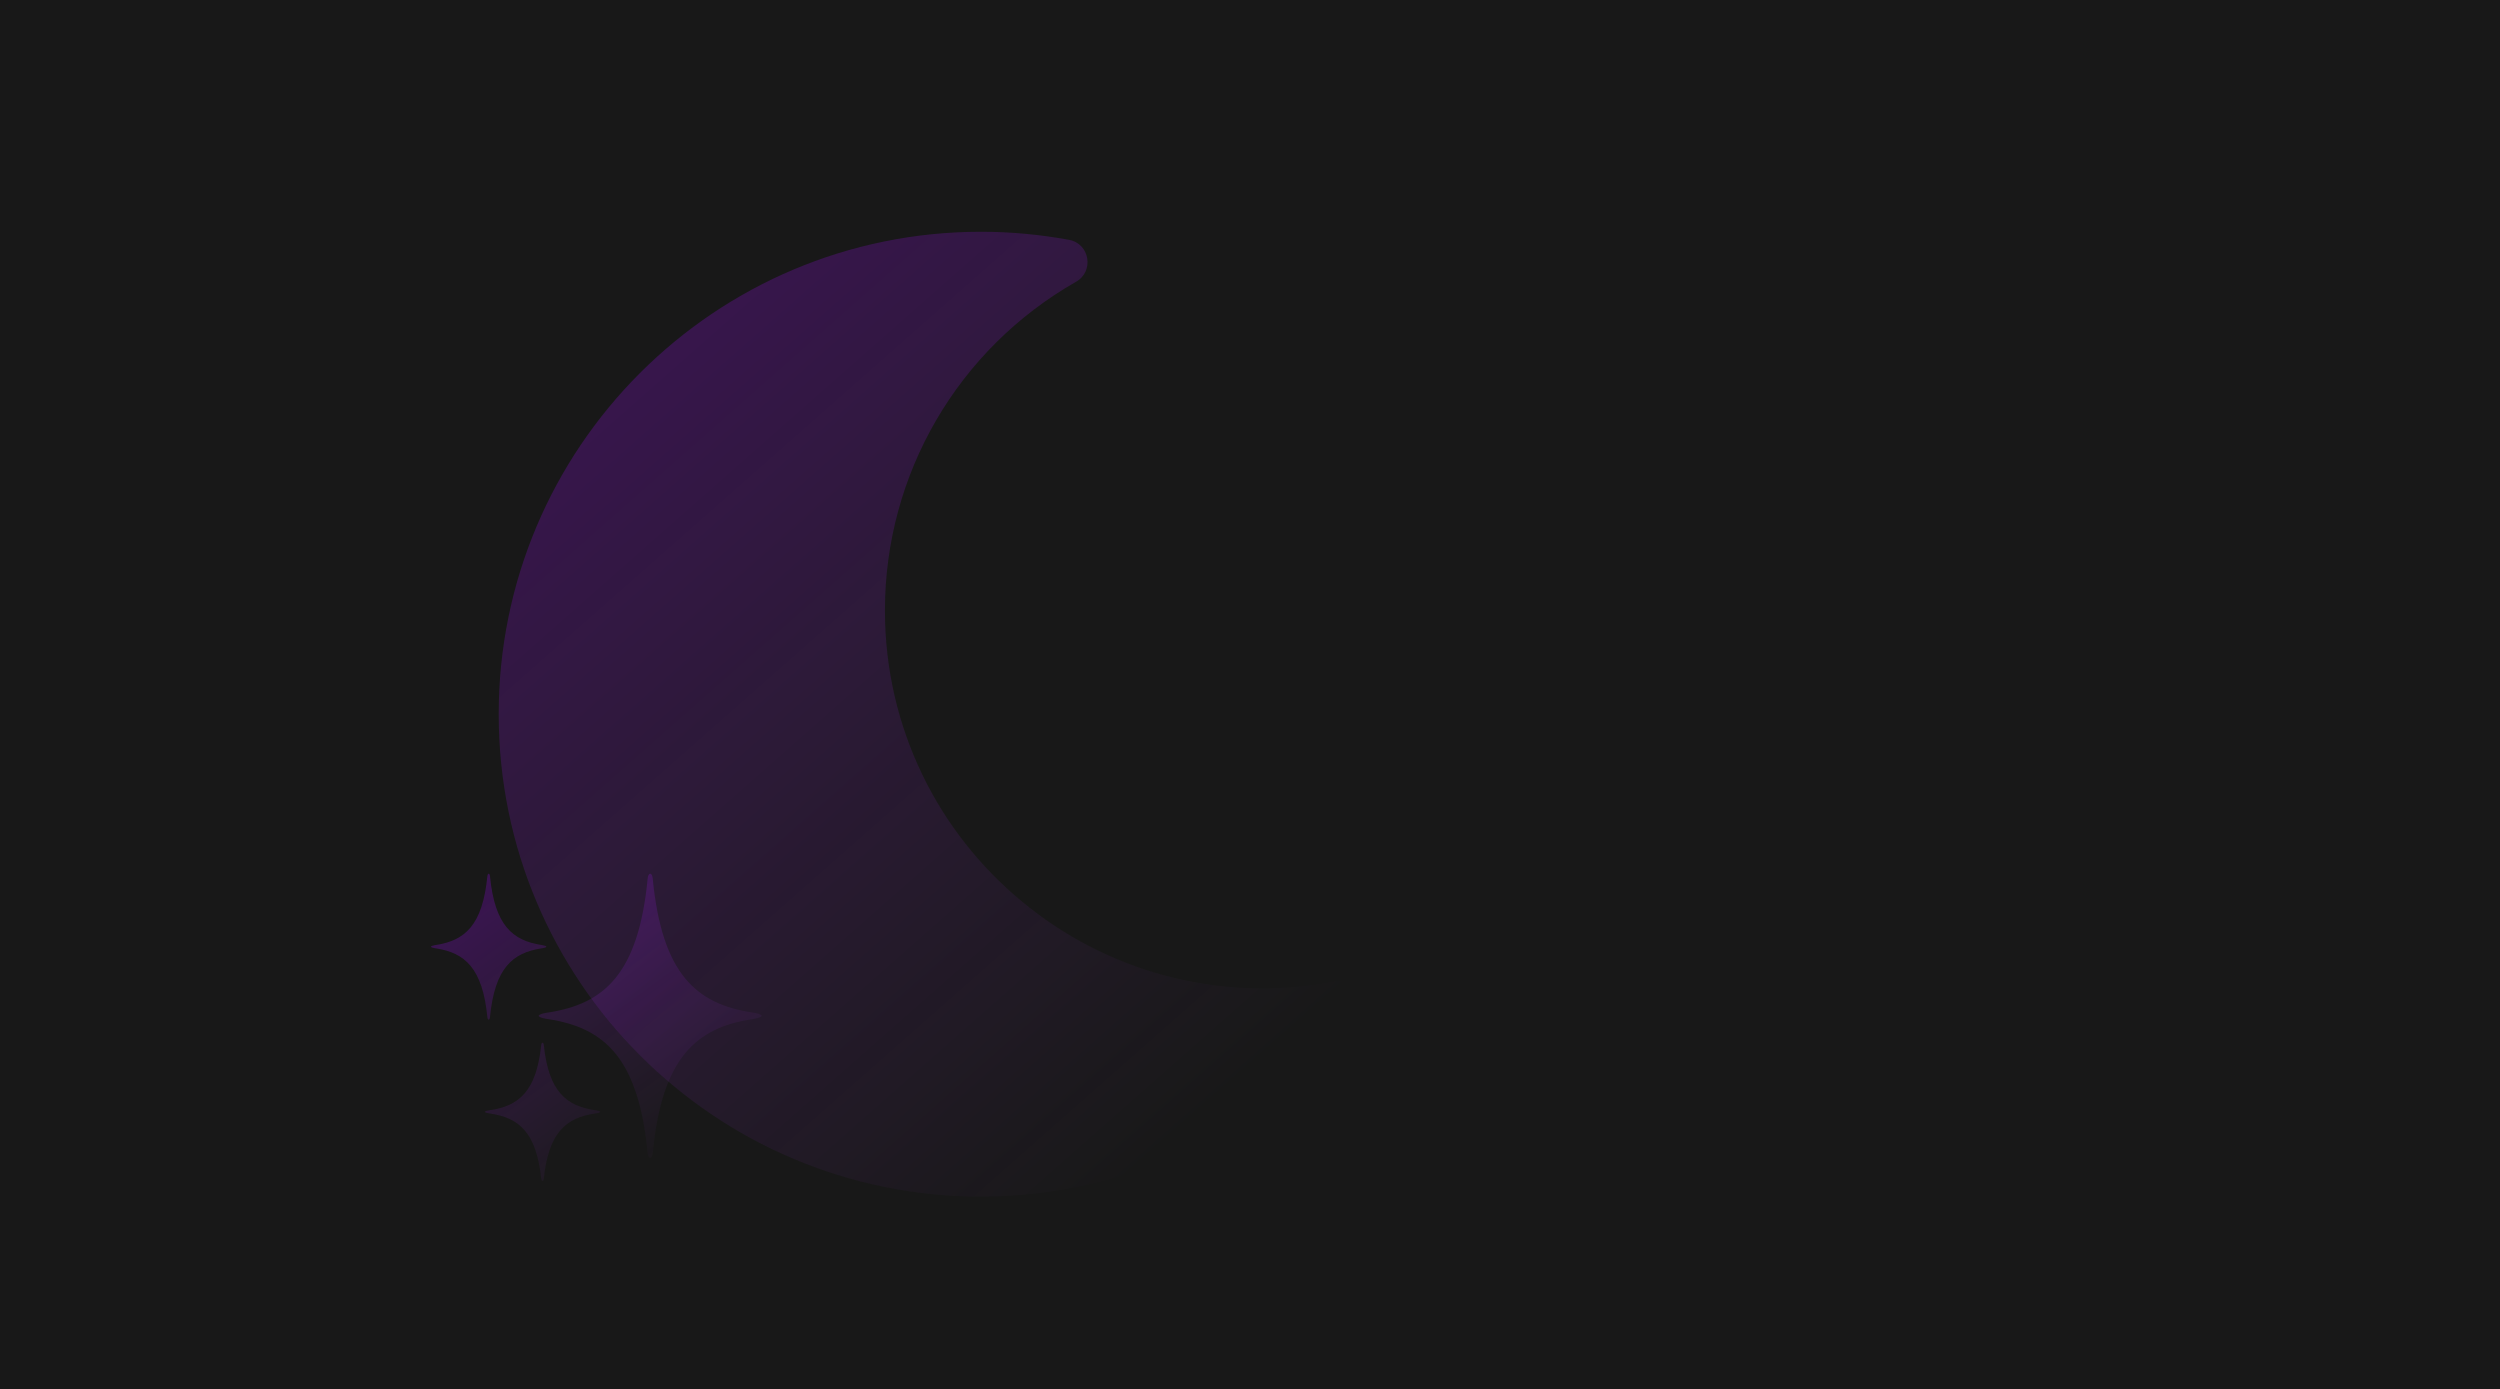 <svg width="1920" height="1067" viewBox="0 0 1920 1067" fill="none" xmlns="http://www.w3.org/2000/svg">
<rect y="-13" width="1920" height="1080" fill="#181818"/>
<path d="M753.367 919C867.605 919 971.94 867.007 1041.06 781.811C1051.29 769.208 1040.14 750.796 1024.34 753.806C844.645 788.04 679.631 650.217 679.631 468.761C679.631 364.237 735.565 268.12 826.473 216.367C840.486 208.39 836.961 187.137 821.039 184.194C798.716 180.077 776.065 178.003 753.367 178C548.929 178 383 343.728 383 548.5C383 753.012 548.668 919 753.367 919Z" fill="url(#backgroundgradient0)"/>
<path fill-rule="evenodd" clip-rule="evenodd" d="M577.552 782.718C578.094 782.634 578.639 782.552 579.186 782.473C578.683 782.559 578.139 782.64 577.552 782.718Z" fill="url(#backgroundgradient1)"/>
<path fill-rule="evenodd" clip-rule="evenodd" d="M421.146 782.718C420.558 782.64 420.015 782.559 419.511 782.473C420.059 782.552 420.603 782.634 421.146 782.718Z" fill="url(#backgroundgradient2)"/>
<path fill-rule="evenodd" clip-rule="evenodd" d="M421.146 777.582C420.603 777.666 420.059 777.748 419.511 777.827C420.015 777.742 420.558 777.66 421.146 777.582Z" fill="url(#backgroundgradient3)"/>
<path fill-rule="evenodd" clip-rule="evenodd" d="M577.552 777.582C578.139 777.66 578.683 777.742 579.186 777.827C578.639 777.748 578.094 777.666 577.552 777.582Z" fill="url(#backgroundgradient4)"/>
<path d="M579.186 777.827C578.639 777.748 578.094 777.666 577.552 777.582C534.961 770.977 508.426 748.356 501.295 674.764L501.282 674.63C501.109 672.935 500.657 671.981 500.207 671.481C499.887 671.126 499.567 671 499.349 671C499.13 671 498.811 671.126 498.491 671.481C498.041 671.981 497.589 672.935 497.416 674.63L497.403 674.764C490.271 748.356 463.736 770.977 421.146 777.582C420.603 777.666 420.059 777.748 419.511 777.827C415.881 778.442 414.361 779.235 413.881 779.777C413.752 779.922 413.698 780.049 413.698 780.15C413.698 780.251 413.752 780.378 413.881 780.523C414.361 781.065 415.881 781.858 419.511 782.473C420.059 782.552 420.603 782.634 421.146 782.718C463.736 789.323 490.271 811.944 497.403 885.536L497.416 885.67C497.589 887.365 498.041 888.319 498.491 888.819C498.811 889.174 499.13 889.3 499.349 889.3C499.567 889.3 499.887 889.174 500.207 888.819C500.657 888.319 501.109 887.365 501.282 885.67L501.295 885.536C508.426 811.944 534.961 789.323 577.552 782.718C578.094 782.634 578.639 782.552 579.186 782.473C582.817 781.858 584.337 781.065 584.817 780.523C584.946 780.378 585 780.251 585 780.15C585 780.049 584.946 779.922 584.817 779.777C584.337 779.235 582.817 778.442 579.186 777.827Z" fill="url(#backgroundgradient5)"/>
<path fill-rule="evenodd" clip-rule="evenodd" d="M457.101 855.149C457.382 855.108 457.663 855.069 457.946 855.03C457.686 855.072 457.405 855.112 457.101 855.149Z" fill="url(#backgroundgradient6)"/>
<path fill-rule="evenodd" clip-rule="evenodd" d="M376.201 855.149C375.897 855.112 375.616 855.072 375.356 855.03C375.639 855.069 375.921 855.108 376.201 855.149Z" fill="url(#backgroundgradient7)"/>
<path fill-rule="evenodd" clip-rule="evenodd" d="M376.201 852.651C375.921 852.692 375.639 852.731 375.356 852.77C375.616 852.728 375.897 852.688 376.201 852.651Z" fill="url(#backgroundgradient8)"/>
<path fill-rule="evenodd" clip-rule="evenodd" d="M457.101 852.651C457.405 852.688 457.686 852.728 457.946 852.77C457.663 852.731 457.382 852.692 457.101 852.651Z" fill="url(#backgroundgradient9)"/>
<path d="M457.946 852.77C457.663 852.731 457.382 852.692 457.101 852.651C435.071 849.437 421.346 838.433 417.658 802.631L417.651 802.566C417.561 801.741 417.328 801.277 417.095 801.034C416.929 800.861 416.764 800.8 416.651 800.8C416.538 800.8 416.373 800.861 416.207 801.034C415.975 801.277 415.741 801.741 415.651 802.566L415.645 802.631C411.956 838.433 398.231 849.437 376.201 852.651C375.921 852.692 375.639 852.731 375.356 852.77C373.478 853.069 372.692 853.455 372.443 853.719C372.377 853.789 372.349 853.851 372.349 853.9C372.349 853.949 372.377 854.011 372.443 854.081C372.692 854.345 373.478 854.731 375.356 855.03C375.639 855.069 375.921 855.108 376.201 855.149C398.231 858.363 411.956 869.367 415.645 905.169L415.651 905.234C415.741 906.059 415.975 906.523 416.207 906.766C416.373 906.939 416.538 907 416.651 907C416.764 907 416.929 906.939 417.095 906.766C417.328 906.523 417.561 906.059 417.651 905.234L417.658 905.169C421.346 869.367 435.071 858.363 457.101 855.149C457.382 855.108 457.663 855.069 457.946 855.03C459.824 854.731 460.61 854.345 460.859 854.081C460.925 854.011 460.953 853.949 460.953 853.9C460.953 853.851 460.925 853.789 460.859 853.719C460.61 853.455 459.824 853.069 457.946 852.77Z" fill="url(#backgroundgradient10)"/>
<path fill-rule="evenodd" clip-rule="evenodd" d="M415.752 728.369C416.033 728.325 416.315 728.284 416.598 728.243C416.337 728.287 416.056 728.329 415.752 728.369Z" fill="url(#backgroundgradient11)"/>
<path fill-rule="evenodd" clip-rule="evenodd" d="M334.852 728.369C334.549 728.329 334.267 728.287 334.007 728.243C334.29 728.284 334.572 728.325 334.852 728.369Z" fill="url(#backgroundgradient12)"/>
<path fill-rule="evenodd" clip-rule="evenodd" d="M334.852 725.731C334.572 725.775 334.29 725.816 334.007 725.857C334.267 725.813 334.549 725.771 334.852 725.731Z" fill="url(#backgroundgradient13)"/>
<path fill-rule="evenodd" clip-rule="evenodd" d="M415.752 725.731C416.056 725.771 416.337 725.813 416.598 725.857C416.315 725.816 416.033 725.775 415.752 725.731Z" fill="url(#backgroundgradient14)"/>
<path d="M416.598 725.857C416.315 725.816 416.033 725.775 415.752 725.731C393.723 722.339 379.998 710.723 376.309 672.933L376.302 672.864C376.213 671.994 375.979 671.504 375.746 671.247C375.581 671.065 375.415 671 375.302 671C375.189 671 375.024 671.065 374.859 671.247C374.626 671.504 374.392 671.994 374.303 672.864L374.296 672.933C370.607 710.723 356.882 722.339 334.852 725.731C334.572 725.775 334.29 725.816 334.007 725.857C332.129 726.173 331.343 726.58 331.095 726.858C331.028 726.933 331 726.998 331 727.05C331 727.102 331.028 727.167 331.095 727.242C331.343 727.52 332.129 727.927 334.007 728.243C334.29 728.284 334.572 728.325 334.852 728.369C356.882 731.761 370.607 743.377 374.296 781.167L374.303 781.236C374.392 782.106 374.626 782.596 374.859 782.853C375.024 783.035 375.189 783.1 375.302 783.1C375.415 783.1 375.581 783.035 375.746 782.853C375.979 782.596 376.213 782.106 376.302 781.236L376.309 781.167C379.998 743.377 393.723 731.761 415.752 728.369C416.033 728.325 416.315 728.284 416.598 728.243C418.475 727.927 419.262 727.52 419.51 727.242C419.577 727.167 419.605 727.102 419.605 727.05C419.605 726.998 419.577 726.933 419.51 726.858C419.262 726.58 418.475 726.173 416.598 725.857Z" fill="url(#backgroundgradient15)"/>
<defs>
<linearGradient id="backgroundgradient0" x1="383" y1="178" x2="956" y2="827.5" gradientUnits="userSpaceOnUse">
<stop stop-color="#9E00FF" stop-opacity="0.27"/>
<stop offset="1" stop-color="#B844FF" stop-opacity="0"/>
</linearGradient>
<linearGradient id="backgroundgradient1" x1="331" y1="671" x2="506.349" y2="910.448" gradientUnits="userSpaceOnUse">
<stop stop-color="#9E00FF" stop-opacity="0.27"/>
<stop offset="1" stop-color="#B844FF" stop-opacity="0"/>
</linearGradient>
<linearGradient id="backgroundgradient2" x1="331" y1="671" x2="506.349" y2="910.448" gradientUnits="userSpaceOnUse">
<stop stop-color="#9E00FF" stop-opacity="0.27"/>
<stop offset="1" stop-color="#B844FF" stop-opacity="0"/>
</linearGradient>
<linearGradient id="backgroundgradient3" x1="331" y1="671" x2="506.349" y2="910.448" gradientUnits="userSpaceOnUse">
<stop stop-color="#9E00FF" stop-opacity="0.27"/>
<stop offset="1" stop-color="#B844FF" stop-opacity="0"/>
</linearGradient>
<linearGradient id="backgroundgradient4" x1="331" y1="671" x2="506.349" y2="910.448" gradientUnits="userSpaceOnUse">
<stop stop-color="#9E00FF" stop-opacity="0.27"/>
<stop offset="1" stop-color="#B844FF" stop-opacity="0"/>
</linearGradient>
<linearGradient id="backgroundgradient5" x1="331" y1="671" x2="506.349" y2="910.448" gradientUnits="userSpaceOnUse">
<stop stop-color="#9E00FF" stop-opacity="0.27"/>
<stop offset="1" stop-color="#B844FF" stop-opacity="0"/>
</linearGradient>
<linearGradient id="backgroundgradient6" x1="331" y1="671" x2="506.349" y2="910.448" gradientUnits="userSpaceOnUse">
<stop stop-color="#9E00FF" stop-opacity="0.27"/>
<stop offset="1" stop-color="#B844FF" stop-opacity="0"/>
</linearGradient>
<linearGradient id="backgroundgradient7" x1="331" y1="671" x2="506.349" y2="910.448" gradientUnits="userSpaceOnUse">
<stop stop-color="#9E00FF" stop-opacity="0.27"/>
<stop offset="1" stop-color="#B844FF" stop-opacity="0"/>
</linearGradient>
<linearGradient id="backgroundgradient8" x1="331" y1="671" x2="506.349" y2="910.448" gradientUnits="userSpaceOnUse">
<stop stop-color="#9E00FF" stop-opacity="0.27"/>
<stop offset="1" stop-color="#B844FF" stop-opacity="0"/>
</linearGradient>
<linearGradient id="backgroundgradient9" x1="331" y1="671" x2="506.349" y2="910.448" gradientUnits="userSpaceOnUse">
<stop stop-color="#9E00FF" stop-opacity="0.27"/>
<stop offset="1" stop-color="#B844FF" stop-opacity="0"/>
</linearGradient>
<linearGradient id="backgroundgradient10" x1="331" y1="671" x2="506.349" y2="910.448" gradientUnits="userSpaceOnUse">
<stop stop-color="#9E00FF" stop-opacity="0.27"/>
<stop offset="1" stop-color="#B844FF" stop-opacity="0"/>
</linearGradient>
<linearGradient id="backgroundgradient11" x1="331" y1="671" x2="506.349" y2="910.448" gradientUnits="userSpaceOnUse">
<stop stop-color="#9E00FF" stop-opacity="0.27"/>
<stop offset="1" stop-color="#B844FF" stop-opacity="0"/>
</linearGradient>
<linearGradient id="backgroundgradient12" x1="331" y1="671" x2="506.349" y2="910.448" gradientUnits="userSpaceOnUse">
<stop stop-color="#9E00FF" stop-opacity="0.27"/>
<stop offset="1" stop-color="#B844FF" stop-opacity="0"/>
</linearGradient>
<linearGradient id="backgroundgradient13" x1="331" y1="671" x2="506.349" y2="910.448" gradientUnits="userSpaceOnUse">
<stop stop-color="#9E00FF" stop-opacity="0.27"/>
<stop offset="1" stop-color="#B844FF" stop-opacity="0"/>
</linearGradient>
<linearGradient id="backgroundgradient14" x1="331" y1="671" x2="506.349" y2="910.448" gradientUnits="userSpaceOnUse">
<stop stop-color="#9E00FF" stop-opacity="0.27"/>
<stop offset="1" stop-color="#B844FF" stop-opacity="0"/>
</linearGradient>
<linearGradient id="backgroundgradient15" x1="331" y1="671" x2="506.349" y2="910.448" gradientUnits="userSpaceOnUse">
<stop stop-color="#9E00FF" stop-opacity="0.27"/>
<stop offset="1" stop-color="#B844FF" stop-opacity="0"/>
</linearGradient>
</defs>
</svg>
